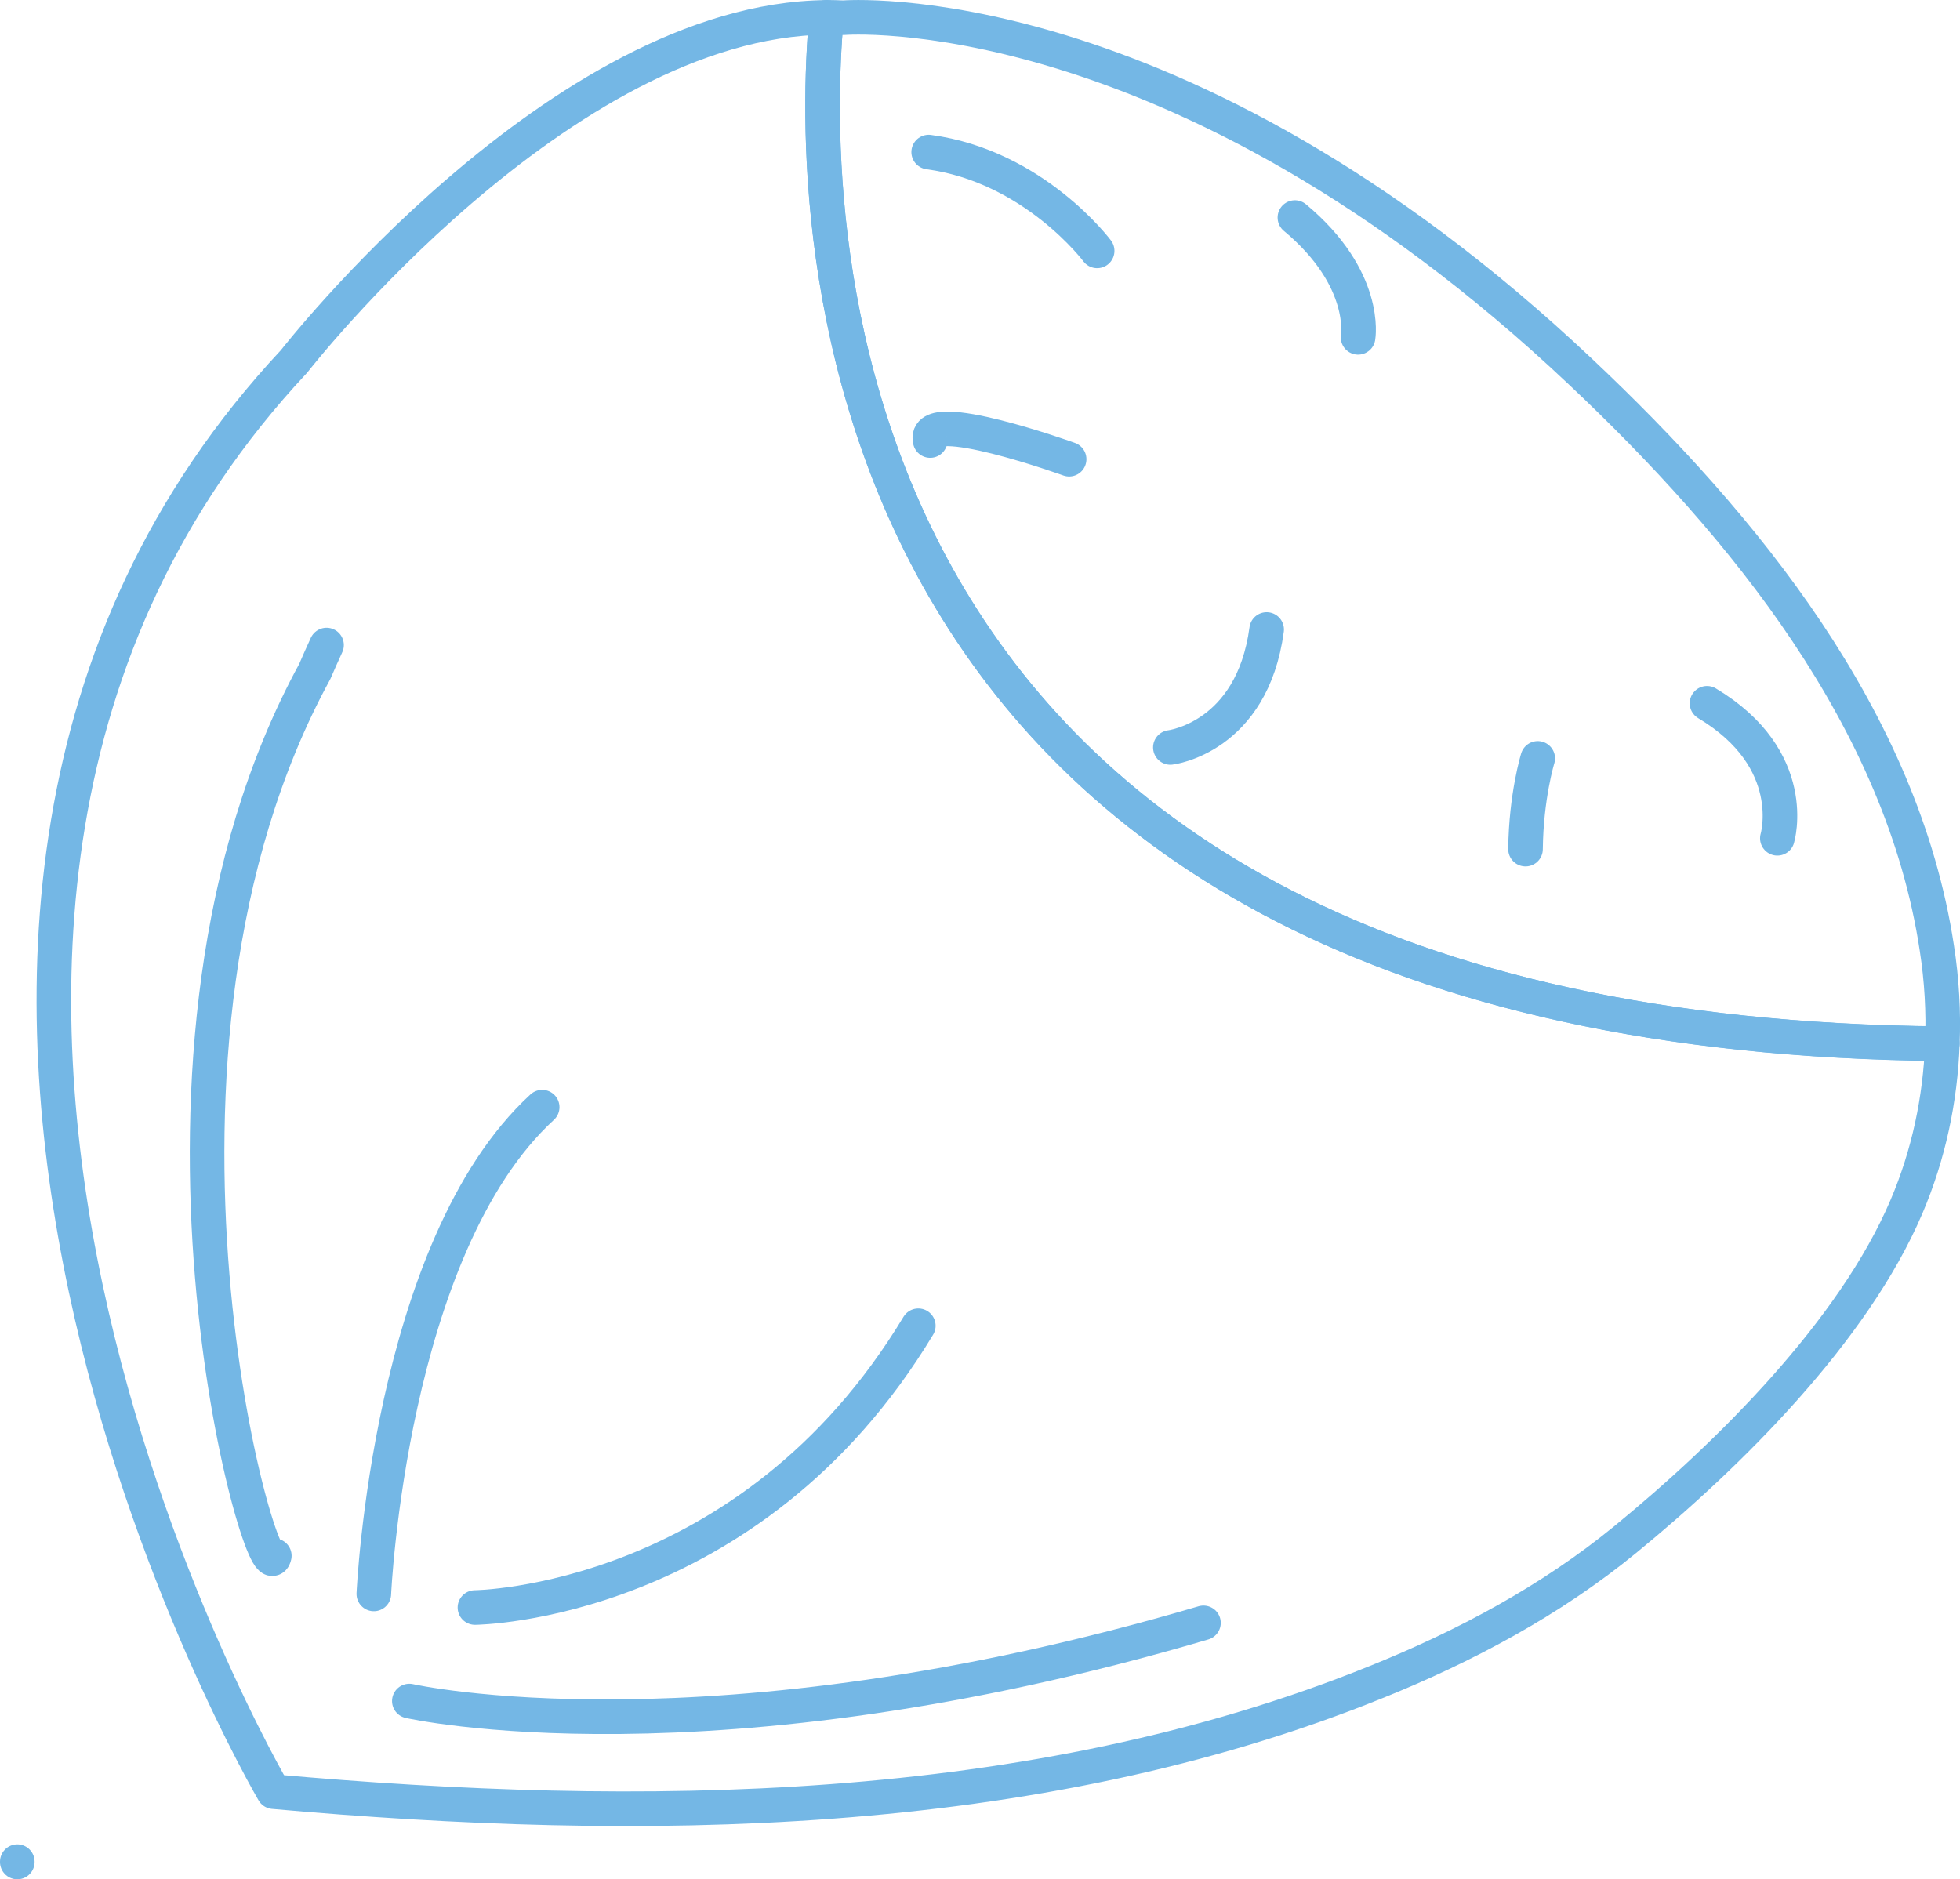<?xml version="1.0" encoding="UTF-8"?><svg id="Calque_2" xmlns="http://www.w3.org/2000/svg" viewBox="0 0 169.98 163"><defs><style>.cls-1{fill:none;stroke:#74b7e5;stroke-linecap:round;stroke-linejoin:round;stroke-width:3px;}</style></defs><g id="Calque_1-2"><g><path class="cls-1" d="m133.36,65.78s-1.01,3.26-1.06,7.87"/><path class="cls-1" d="m117.78,29.26s.9-5.07-5.48-10.39"/><path class="cls-1" d="m101.5,64.83s7.09-.83,8.35-10.23"/><path class="cls-1" d="m154.14,72.71s2.04-6.84-6.1-11.71"/><path class="cls-1" d="m95.15,21.76s-5.47-7.34-14.61-8.57"/><path class="cls-1" d="m92.72,39.83s-12.81-4.62-12.05-1.62"/><path class="cls-1" d="m32.42,138.25s1.34-30.05,14.6-42.22"/><path class="cls-1" d="m41.19,139.43s23.85-.21,38.45-24.44"/><path class="cls-1" d="m35.5,147.54s25.9,5.88,68.87-6.78"/><path class="cls-1" d="m23.79,134.94c-.88,4.18-14.66-43.42,3.51-76.7.33-.77.67-1.53,1.02-2.29"/><path class="cls-1" d="m1.5,161.5v-.03"/><path class="cls-1" d="m168.45,90.52c-.18,4.85-1.19,9.63-3.11,14.14-4.6,10.8-15.38,21.5-24.41,28.89-6.45,5.28-13.91,9.26-21.62,12.36-29.88,12.08-63.99,12.31-95.59,9.49,0,0-44.02-75.07,1.78-124.05,0,0,23.06-29.63,46.17-29.84-1.49,16.63-2.13,88.18,96.78,89.02Z"/><path class="cls-1" d="m168.45,90.52C69.54,89.69,70.17,18.13,71.67,1.5c.5,0,.98.02,1.46.04,0,0,28.89-2.4,63.95,30.71,14.16,13.36,27.89,30.15,30.89,49.97.43,2.75.59,5.54.48,8.3Z"/></g></g></svg>
